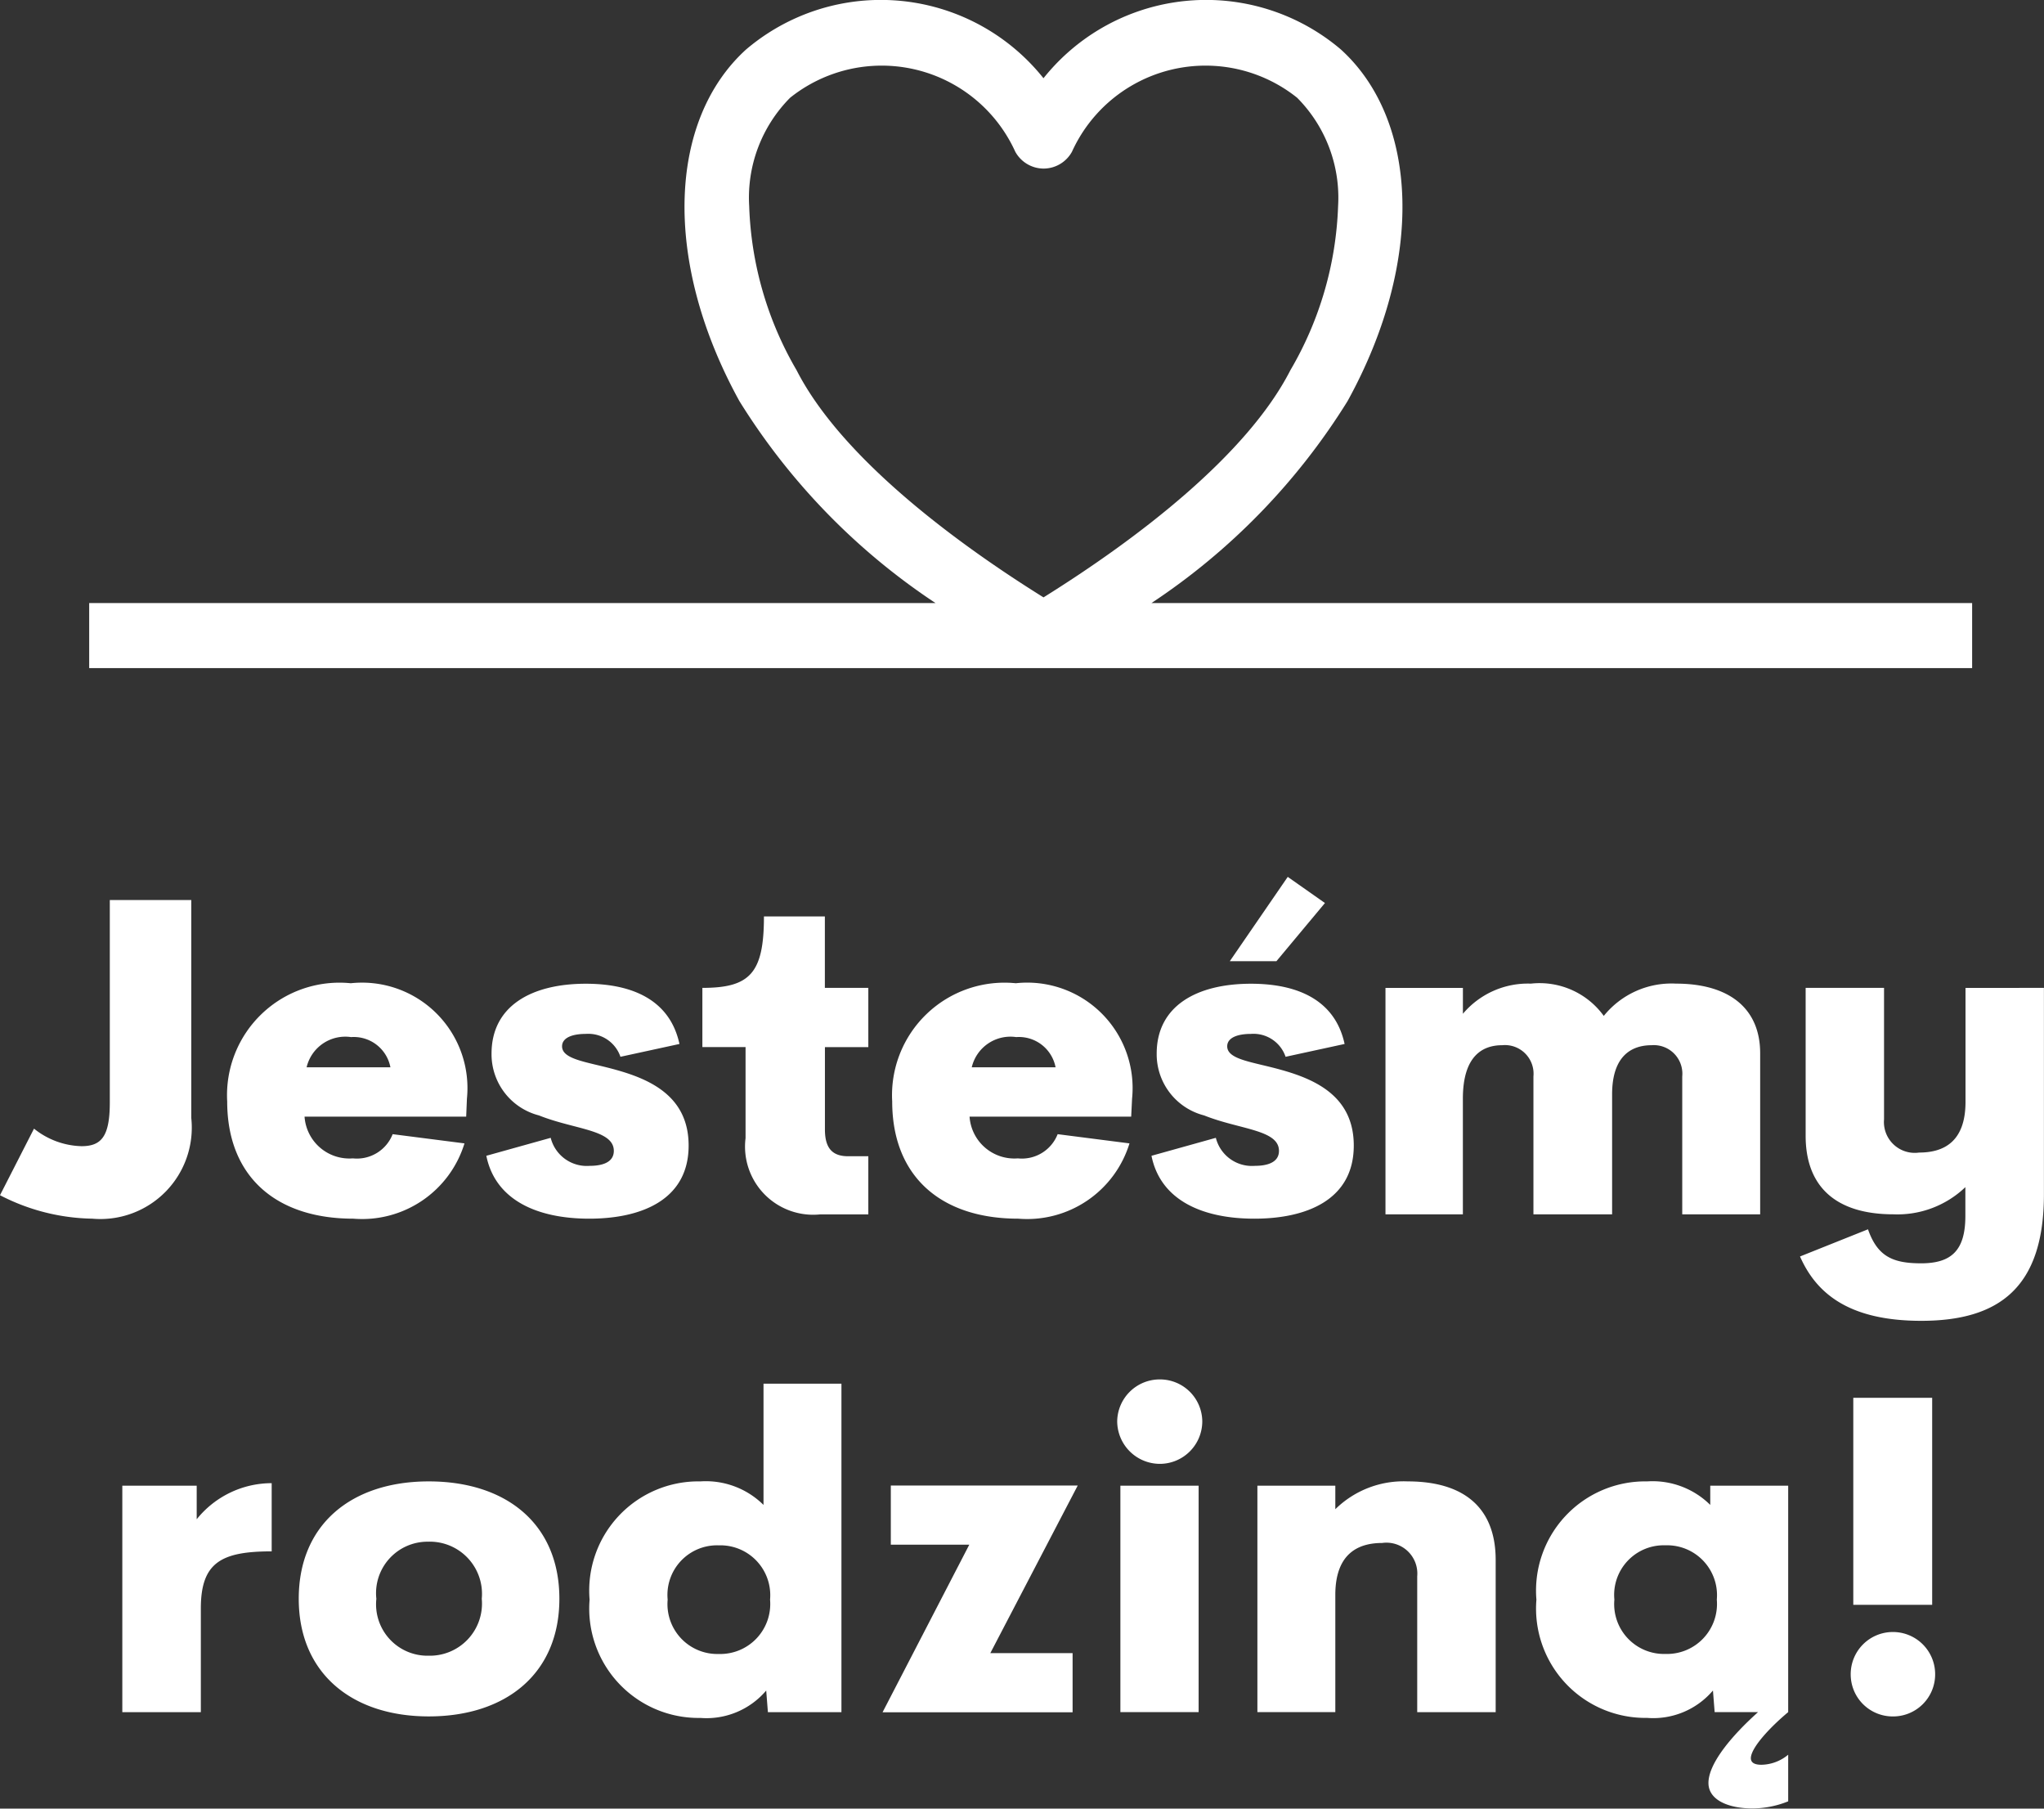 <svg xmlns="http://www.w3.org/2000/svg" width="57.705" height="51.046" viewBox="0 0 57.705 51.046" style="fill:#ffffff">
  <rect x="0" y="0" width="57.705" height="51.046" fill="#333333" stroke="none"/>
  <g id="Group_110" data-name="Group 110" transform="translate(0 0)">
    <path id="Path_1" data-name="Path 1" d="M27.234-50.724a18.576,18.576,0,0,1-5.536-5.7c-2.187-3.972-2-7.94.192-9.926a5.874,5.874,0,0,1,8.393.814,5.874,5.874,0,0,1,8.393-.814c2.191,1.986,2.38,5.954.192,9.926a18.577,18.577,0,0,1-5.536,5.7H56.5v1.837H3.342v-1.837Zm3.049-.159c2.675-1.667,5.737-4.016,6.96-6.392l.012-.023A9.807,9.807,0,0,0,38.6-61.922a4,4,0,0,0-1.157-3.064,4.141,4.141,0,0,0-6.356,1.525.918.918,0,0,1-.8.475.918.918,0,0,1-.8-.475,4.141,4.141,0,0,0-6.356-1.525,4,4,0,0,0-1.156,3.064A9.809,9.809,0,0,0,23.31-57.3l.012.023C24.546-54.9,27.608-52.551,30.283-50.884Z" transform="translate(-0.824 67.744)" fill-rule="evenodd"/>
    <g id="Group_109" data-name="Group 109" transform="translate(0 24.745)">
      <path id="Path_2" data-name="Path 2" d="M2.607-25.038A2.58,2.58,0,0,0,5.4-27.881v-6.15H3.1v5.71c0,.96-.235,1.237-.8,1.237a2.23,2.23,0,0,1-1.34-.495L0-25.7A5.854,5.854,0,0,0,2.607-25.038Z" transform="translate(0 34.689)"/>
      <path id="Path_3" data-name="Path 3" d="M15.279-27.656A2.976,2.976,0,0,0,12-30.915a3.175,3.175,0,0,0-3.489,3.337c0,2.1,1.358,3.308,3.561,3.308a3.022,3.022,0,0,0,3.138-2.125l-2.028-.26a1.084,1.084,0,0,1-1.123.683,1.268,1.268,0,0,1-1.364-1.178h4.563Zm-3.271-1.739a1.053,1.053,0,0,1,1.111.852H10.753A1.122,1.122,0,0,1,12.008-29.395Z" transform="translate(-2.097 33.921)"/>
      <path id="Path_4" data-name="Path 4" d="M21.127-24.266c1.473,0,2.806-.531,2.806-2.064,0-1.382-1.074-1.865-2.052-2.137-.791-.223-1.521-.284-1.521-.664,0-.235.272-.35.67-.35a.957.957,0,0,1,.978.646l1.666-.362c-.272-1.261-1.358-1.7-2.643-1.7-1.533,0-2.662.627-2.662,1.973a1.782,1.782,0,0,0,1.34,1.744c1,.4,2.112.4,2.112,1,0,.344-.362.423-.682.423a1.05,1.05,0,0,1-1.1-.791l-1.817.507C18.472-24.8,19.643-24.266,21.127-24.266Z" transform="translate(-4.492 33.917)"/>
      <path id="Path_5" data-name="Path 5" d="M29.64-25.007H31v-1.641h-.567c-.435,0-.658-.211-.658-.755v-2.325H31V-31.4H29.773v-2.016h-1.72c0,1.6-.392,2.016-1.738,2.016v1.671h1.219v2.572A1.923,1.923,0,0,0,29.64-25.007Z" transform="translate(-6.486 34.537)"/>
      <path id="Path_7" data-name="Path 7" d="M45.354-32.52H46.67l1.37-1.642L46.99-34.9Zm.694,7.267c1.473,0,2.806-.531,2.806-2.064,0-1.382-1.074-1.865-2.052-2.137-.791-.223-1.521-.284-1.521-.664,0-.235.272-.35.67-.35a.957.957,0,0,1,.978.646l1.666-.362c-.272-1.261-1.358-1.7-2.643-1.7-1.533,0-2.662.627-2.662,1.973a1.782,1.782,0,0,0,1.34,1.744c1,.4,2.112.4,2.112,1,0,.344-.362.423-.682.423a1.05,1.05,0,0,1-1.1-.791l-1.817.507C43.393-25.784,44.564-25.253,46.048-25.253Z" transform="translate(-10.635 34.904)"/>
      <path id="Path_8" data-name="Path 8" d="M60.112-30.9a2.453,2.453,0,0,0-2.04.911,2.237,2.237,0,0,0-2.058-.911,2.4,2.4,0,0,0-1.919.851v-.73H51.909v6.391h2.185v-3.265c0-1.22.567-1.509,1.111-1.509a.808.808,0,0,1,.881.881v3.893h2.221v-3.386c0-1.1.561-1.388,1.117-1.388a.806.806,0,0,1,.863.881v3.893h2.2v-4.539C62.49-30.223,61.584-30.9,60.112-30.9Z" transform="translate(-12.795 33.917)"/>
      <path id="Path_9" data-name="Path 9" d="M72.113-30.739v3.217c0,1.159-.652,1.43-1.31,1.43a.87.87,0,0,1-.99-.936v-3.712H67.6v4.176c0,1.4.815,2.215,2.481,2.215a2.773,2.773,0,0,0,2.028-.767v.815c0,.978-.4,1.335-1.249,1.335-.8,0-1.231-.193-1.5-.96l-1.919.767c.447,1.014,1.346,1.816,3.422,1.816,2.2,0,3.464-.941,3.464-3.573v-5.824Z" transform="translate(-16.624 33.877)"/>
      <path id="Path_15" data-name="Path 15" d="M51.351-12.255a2.745,2.745,0,0,0-2.04.785v-.664h-2.2v6.391h2.2V-9.081c.012-1.159.67-1.436,1.322-1.436a.872.872,0,0,1,.99.942v3.833h2.215v-4.3C53.837-11.441,53.022-12.255,51.351-12.255Z" transform="translate(-11.613 29.321)"/>
      <path id="Path_16" data-name="Path 16" d="M64.671-5.743v-6.391h-2.2v.543a2.314,2.314,0,0,0-1.781-.664,3.082,3.082,0,0,0-3.127,3.338A3.086,3.086,0,0,0,60.688-5.58a2.212,2.212,0,0,0,1.859-.773l.048.61h1.225c-.76.682-1.4,1.455-1.4,2,0,.495.591.718,1.237.718a2.71,2.71,0,0,0,1.014-.2V-4.541a1.213,1.213,0,0,1-.754.284c-.175,0-.3-.048-.3-.187C63.621-4.741,64.165-5.321,64.671-5.743ZM61.207-7.385a1.407,1.407,0,0,1-1.443-1.533,1.4,1.4,0,0,1,1.443-1.533,1.408,1.408,0,0,1,1.449,1.533A1.411,1.411,0,0,1,61.207-7.385Z" transform="translate(-14.188 29.321)"/>
      <path id="Path_37" data-name="Path 37" d="M69.412-9.545h2.227v-5.842H69.412Zm1.116,3.151a1.187,1.187,0,0,0,1.195-1.183,1.191,1.191,0,0,0-1.195-1.2,1.19,1.19,0,0,0-1.189,1.2A1.186,1.186,0,0,0,70.528-6.394Z" transform="translate(-17.091 30.094)"/>
      <path id="Path_38" data-name="Path 38" d="M43.07-13.692a1.2,1.2,0,0,0,1.189-1.2,1.194,1.194,0,0,0-1.189-1.183,1.2,1.2,0,0,0-1.213,1.183A1.207,1.207,0,0,0,43.07-13.692ZM41.947-6.685h2.209v-6.391H41.947Z" transform="translate(-10.317 30.263)"/>
      <path id="Path_39" data-name="Path 39" d="M40.2-27.656a2.976,2.976,0,0,0-3.283-3.259,3.175,3.175,0,0,0-3.489,3.337c0,2.1,1.358,3.308,3.561,3.308a3.022,3.022,0,0,0,3.138-2.125l-2.028-.26a1.084,1.084,0,0,1-1.123.683,1.268,1.268,0,0,1-1.364-1.178h4.563Zm-3.271-1.739a1.053,1.053,0,0,1,1.111.852H35.674A1.122,1.122,0,0,1,36.929-29.395Z" transform="translate(-8.24 33.921)"/>
      <path id="Path_40" data-name="Path 40" d="M6.683-11.171v-.948h-2.1v6.392H6.8V-8.654c0-1.3.579-1.611,2-1.611v-1.925A2.715,2.715,0,0,0,6.683-11.171Z" transform="translate(-1.13 29.306)"/>
      <path id="Path_41" data-name="Path 41" d="M14.863-5.622c2.179,0,3.688-1.207,3.688-3.32s-1.5-3.313-3.688-3.313c-2.173,0-3.67,1.207-3.67,3.313S12.7-5.622,14.863-5.622Zm-.024-1.713a1.451,1.451,0,0,1-1.455-1.606,1.453,1.453,0,0,1,1.455-1.612A1.473,1.473,0,0,1,16.36-8.942,1.471,1.471,0,0,1,14.839-7.336Z" transform="translate(-2.759 29.321)"/>
      <path id="Path_42" data-name="Path 42" d="M27-15.916v3.422a2.313,2.313,0,0,0-1.781-.664A3.082,3.082,0,0,0,22.09-9.82a3.086,3.086,0,0,0,3.127,3.338,2.212,2.212,0,0,0,1.859-.773l.048.61H29.2v-9.271ZM25.736-8.287A1.407,1.407,0,0,1,24.294-9.82a1.4,1.4,0,0,1,1.443-1.533A1.408,1.408,0,0,1,27.185-9.82,1.411,1.411,0,0,1,25.736-8.287Z" transform="translate(-5.445 30.224)"/>
      <path id="Path_43" data-name="Path 43" d="M38.577-12.1H33.3v1.671h2.215L33.067-5.7h5.365V-7.369H36.109Z" transform="translate(-8.151 29.282)"/>
    </g>
  </g>
</svg>
